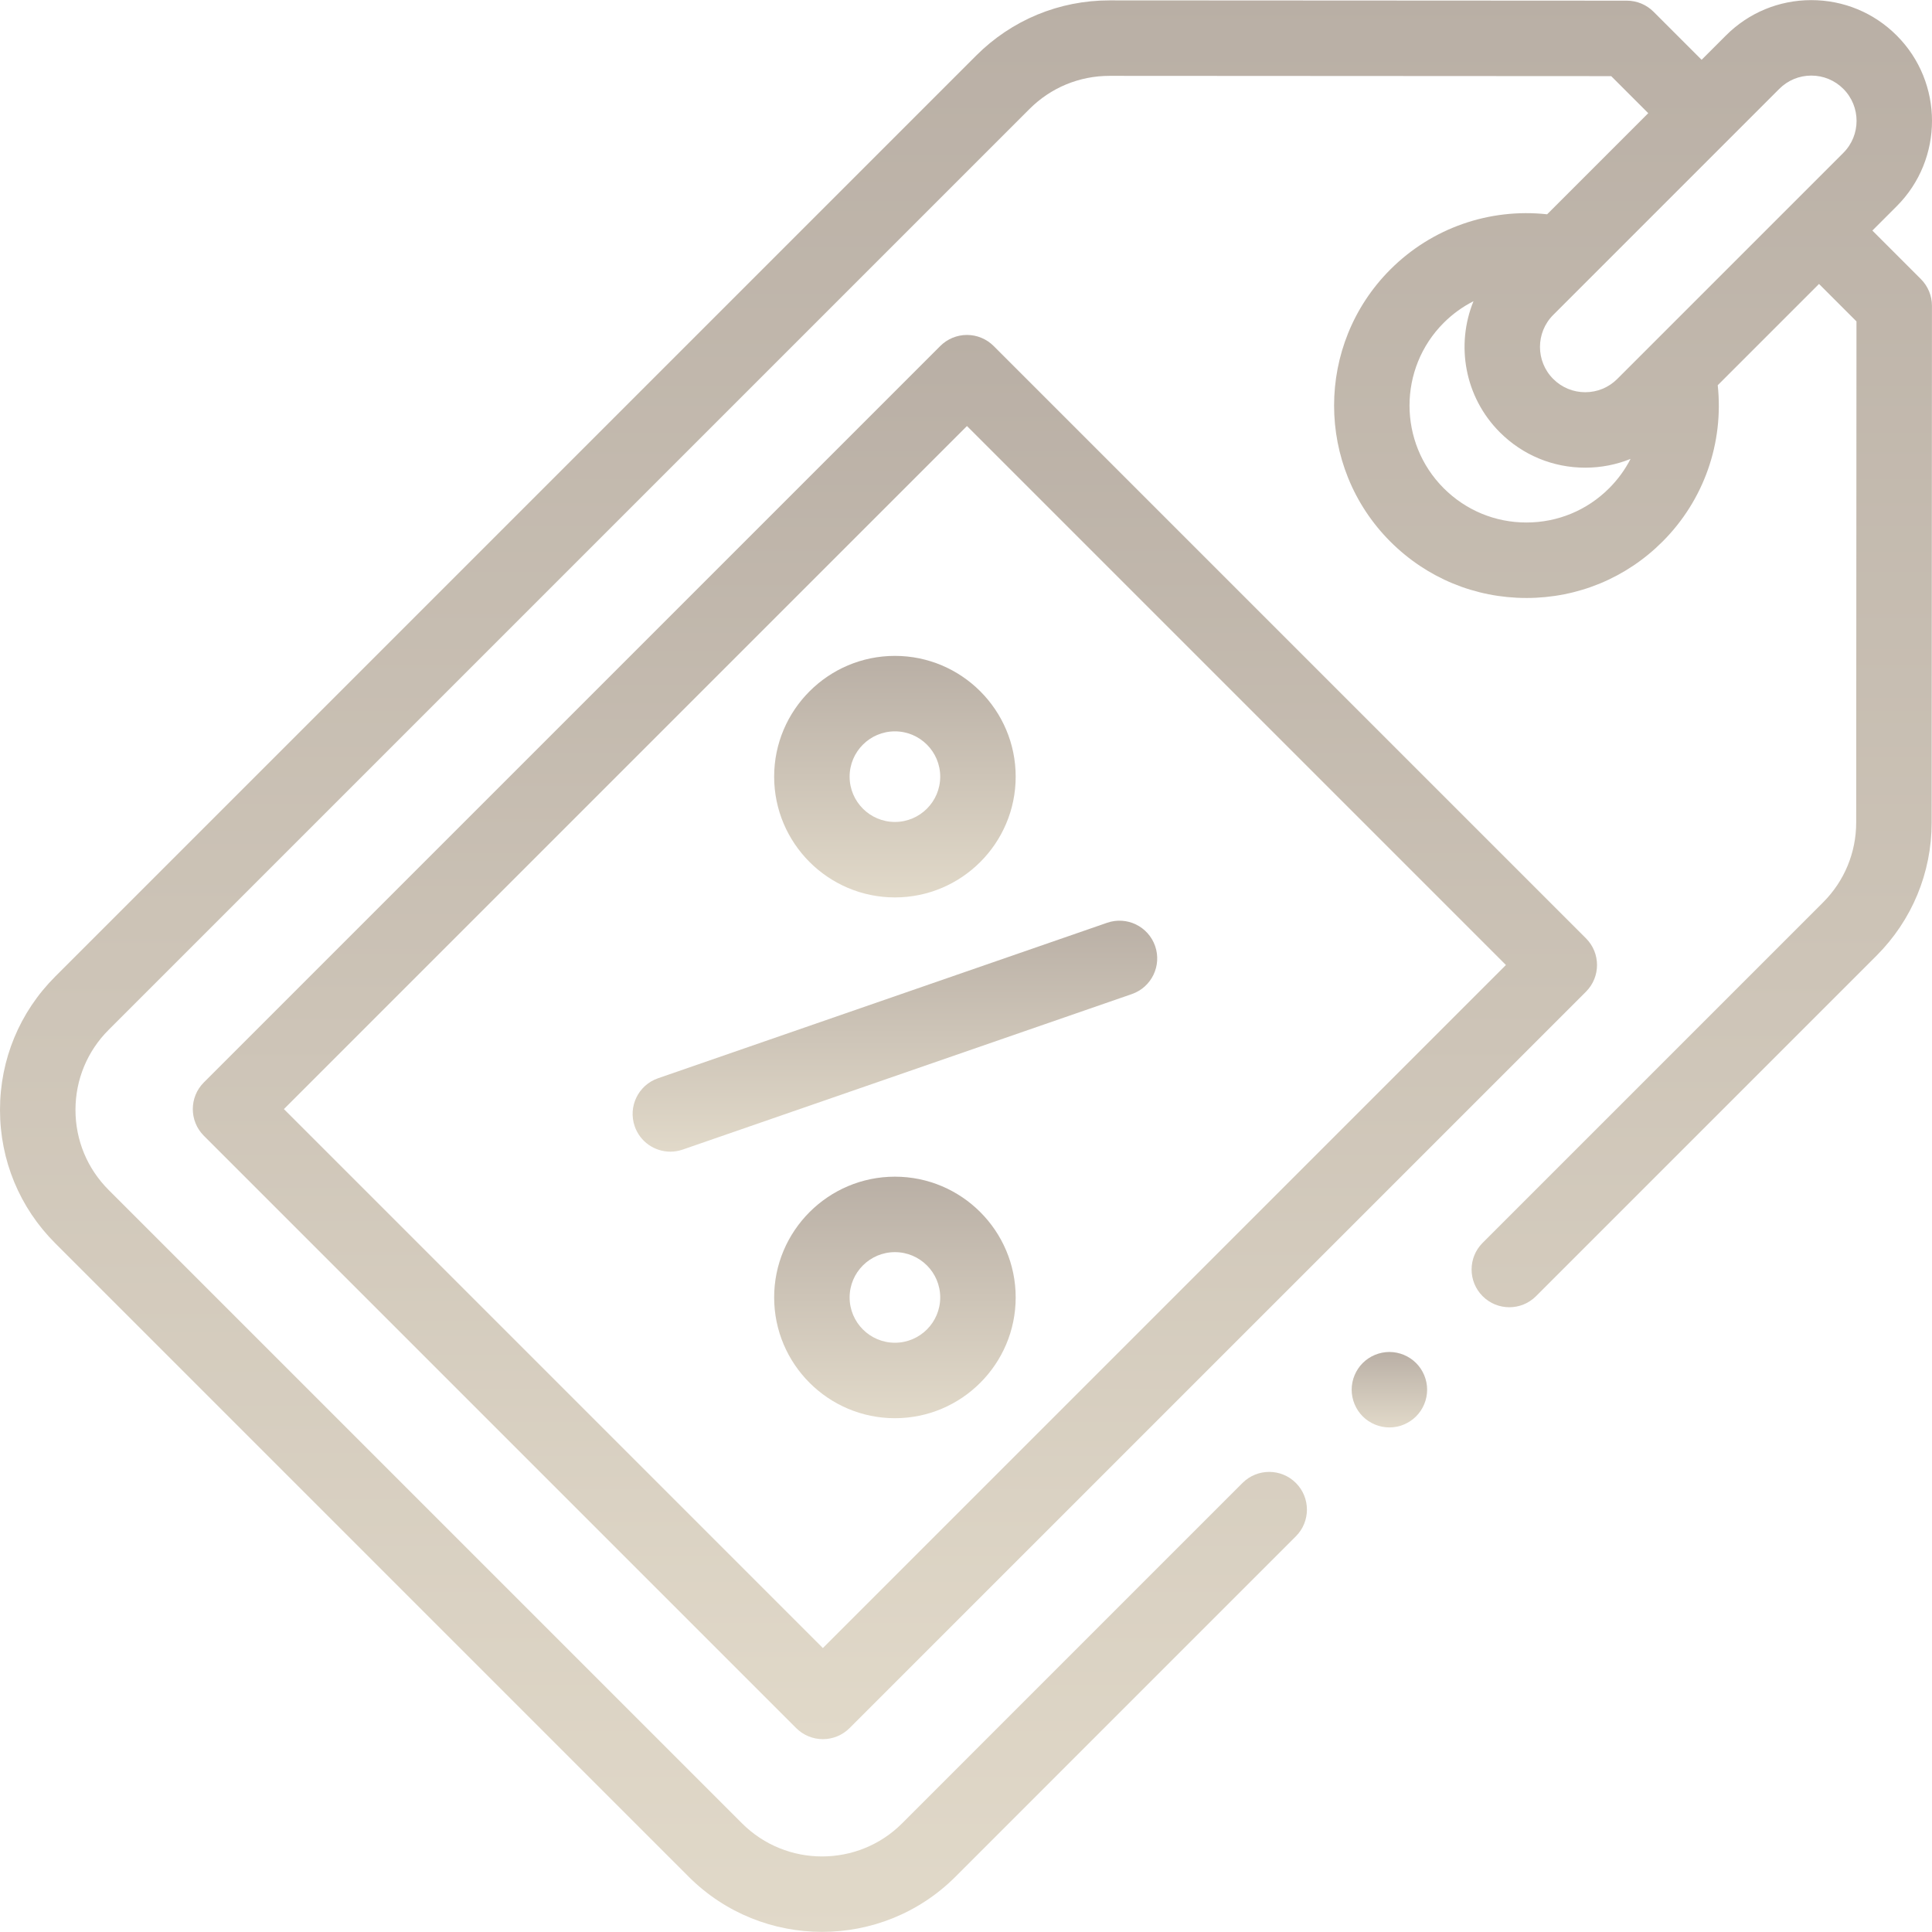 <svg enable-background="new 0 0 512.013 512.013" height="512" viewBox="0 0 512.013 512.013" width="512" xmlns="http://www.w3.org/2000/svg">
    <linearGradient id="gradient" x1="0%" y1="0%" x2="0%" y2="100%">
        <stop offset="0" stop-color="#b9afa5"></stop>
        <stop offset="100%" stop-color="#e1d9c9"></stop>
    </linearGradient>

    <path fill="url(#gradient)" id="XMLID_1767_" d="m496.209 61.105 6.446-6.446c12.477-12.477 12.477-32.778 0-45.255-6.045-6.044-14.08-9.372-22.628-9.372s-16.583 3.329-22.627 9.372l-6.446 6.446-12.744-12.744c-1.874-1.874-4.415-2.927-7.065-2.929l-137.078-.075c-.01 0-.019 0-.028 0-13.354 0-25.91 5.201-35.354 14.645l-244.04 244.04c-9.444 9.443-14.645 21.999-14.645 35.355s5.201 25.912 14.645 35.355l167.862 167.863c9.748 9.747 22.552 14.621 35.355 14.621s25.607-4.874 35.355-14.621l90.21-90.211c3.905-3.905 3.905-10.237 0-14.142-3.906-3.905-10.236-3.905-14.143 0l-90.21 90.21c-11.695 11.697-30.729 11.697-42.426 0l-167.861-167.863c-5.667-5.666-8.787-13.199-8.787-21.212s3.12-15.547 8.787-21.213l244.04-244.04c5.667-5.667 13.199-8.787 21.212-8.787h.017l132.938.074 9.817 9.818-26.796 26.796c-15.298-1.659-30.542 3.618-41.547 14.622-19.884 19.885-19.884 52.239 0 72.125 9.633 9.632 22.44 14.938 36.063 14.938s26.431-5.305 36.063-14.938c10.989-10.989 16.261-26.182 14.632-41.447l26.84-26.84 9.928 9.927-.074 132.787c-.005 8.007-3.125 15.535-8.787 21.196l-90.21 90.21c-3.905 3.905-3.905 10.237 0 14.143 1.953 1.952 4.512 2.929 7.071 2.929s5.118-.977 7.071-2.929l90.21-90.21c9.437-9.437 14.637-21.983 14.645-35.328l.076-136.933c.002-2.654-1.052-5.2-2.929-7.077zm-16.182-41.073c3.205 0 6.219 1.248 8.485 3.515 4.679 4.679 4.679 12.292 0 16.97l-59.912 59.912c-2.267 2.267-5.279 3.515-8.484 3.515s-6.219-1.248-8.485-3.515c-4.679-4.679-4.679-12.292 0-16.97l59.912-59.912c2.266-2.267 5.279-3.515 8.484-3.515zm-75.496 118.44c-8.28 0-16.064-3.225-21.92-9.08-12.087-12.087-12.087-31.754 0-43.84 2.347-2.347 5.015-4.263 7.888-5.723-4.716 11.572-2.387 25.366 6.989 34.742 6.044 6.044 14.08 9.373 22.628 9.373 4.184 0 8.244-.802 12.009-2.326-1.453 2.83-3.354 5.456-5.673 7.774-5.855 5.856-13.639 9.08-21.921 9.08z"/>
    <path fill="url(#gradient)" id="XMLID_1778_" d="m420.31 248.672-156.978-156.977c-1.876-1.875-4.419-2.929-7.071-2.929s-5.195 1.054-7.071 2.929l-195.163 195.161c-3.905 3.905-3.905 10.237 0 14.143l156.978 156.978c1.876 1.875 4.419 2.929 7.071 2.929s5.195-1.054 7.071-2.929l195.163-195.162c3.905-3.905 3.905-10.237 0-14.143zm-202.234 188.091-142.835-142.836 181.02-181.02 142.835 142.836z"/>
    <path fill="url(#gradient)" id="XMLID_1779_" d="m168.206 298.481c1.432 4.136 5.305 6.731 9.449 6.731 1.085 0 2.188-.178 3.271-.553l119.026-41.211c5.219-1.807 7.985-7.502 6.178-12.722-1.807-5.218-7.5-7.986-12.721-6.178l-119.025 41.212c-5.219 1.807-7.986 7.502-6.178 12.721z"/>
    <path fill="url(#gradient)" id="XMLID_1785_" d="m205.163 205.827c0 17.648 14.357 32.005 32.006 32.005 17.647 0 32.005-14.357 32.005-32.005s-14.357-32.006-32.005-32.006-32.006 14.358-32.006 32.006zm44.011 0c0 6.62-5.386 12.005-12.005 12.005-6.62 0-12.006-5.386-12.006-12.005 0-6.62 5.386-12.006 12.006-12.006 6.619 0 12.005 5.386 12.005 12.006z"/>
    <path fill="url(#gradient)" id="XMLID_1788_" d="m237.169 311.839c-17.648 0-32.006 14.357-32.006 32.005s14.357 32.006 32.006 32.006c17.647 0 32.005-14.358 32.005-32.006s-14.358-32.005-32.005-32.005zm0 44.011c-6.62 0-12.006-5.386-12.006-12.006s5.386-12.005 12.006-12.005c6.619 0 12.005 5.386 12.005 12.005 0 6.62-5.386 12.006-12.005 12.006z"/>
    <path fill="url(#gradient)" id="XMLID_1789_" d="m368.214 358.298c-2.631 0-5.21 1.07-7.07 2.93s-2.93 4.44-2.93 7.07 1.069 5.21 2.93 7.07c1.86 1.86 4.439 2.93 7.07 2.93 2.64 0 5.21-1.07 7.069-2.93 1.87-1.86 2.931-4.44 2.931-7.07s-1.061-5.21-2.931-7.07c-1.859-1.86-4.429-2.93-7.069-2.93z"/>
  </svg>
